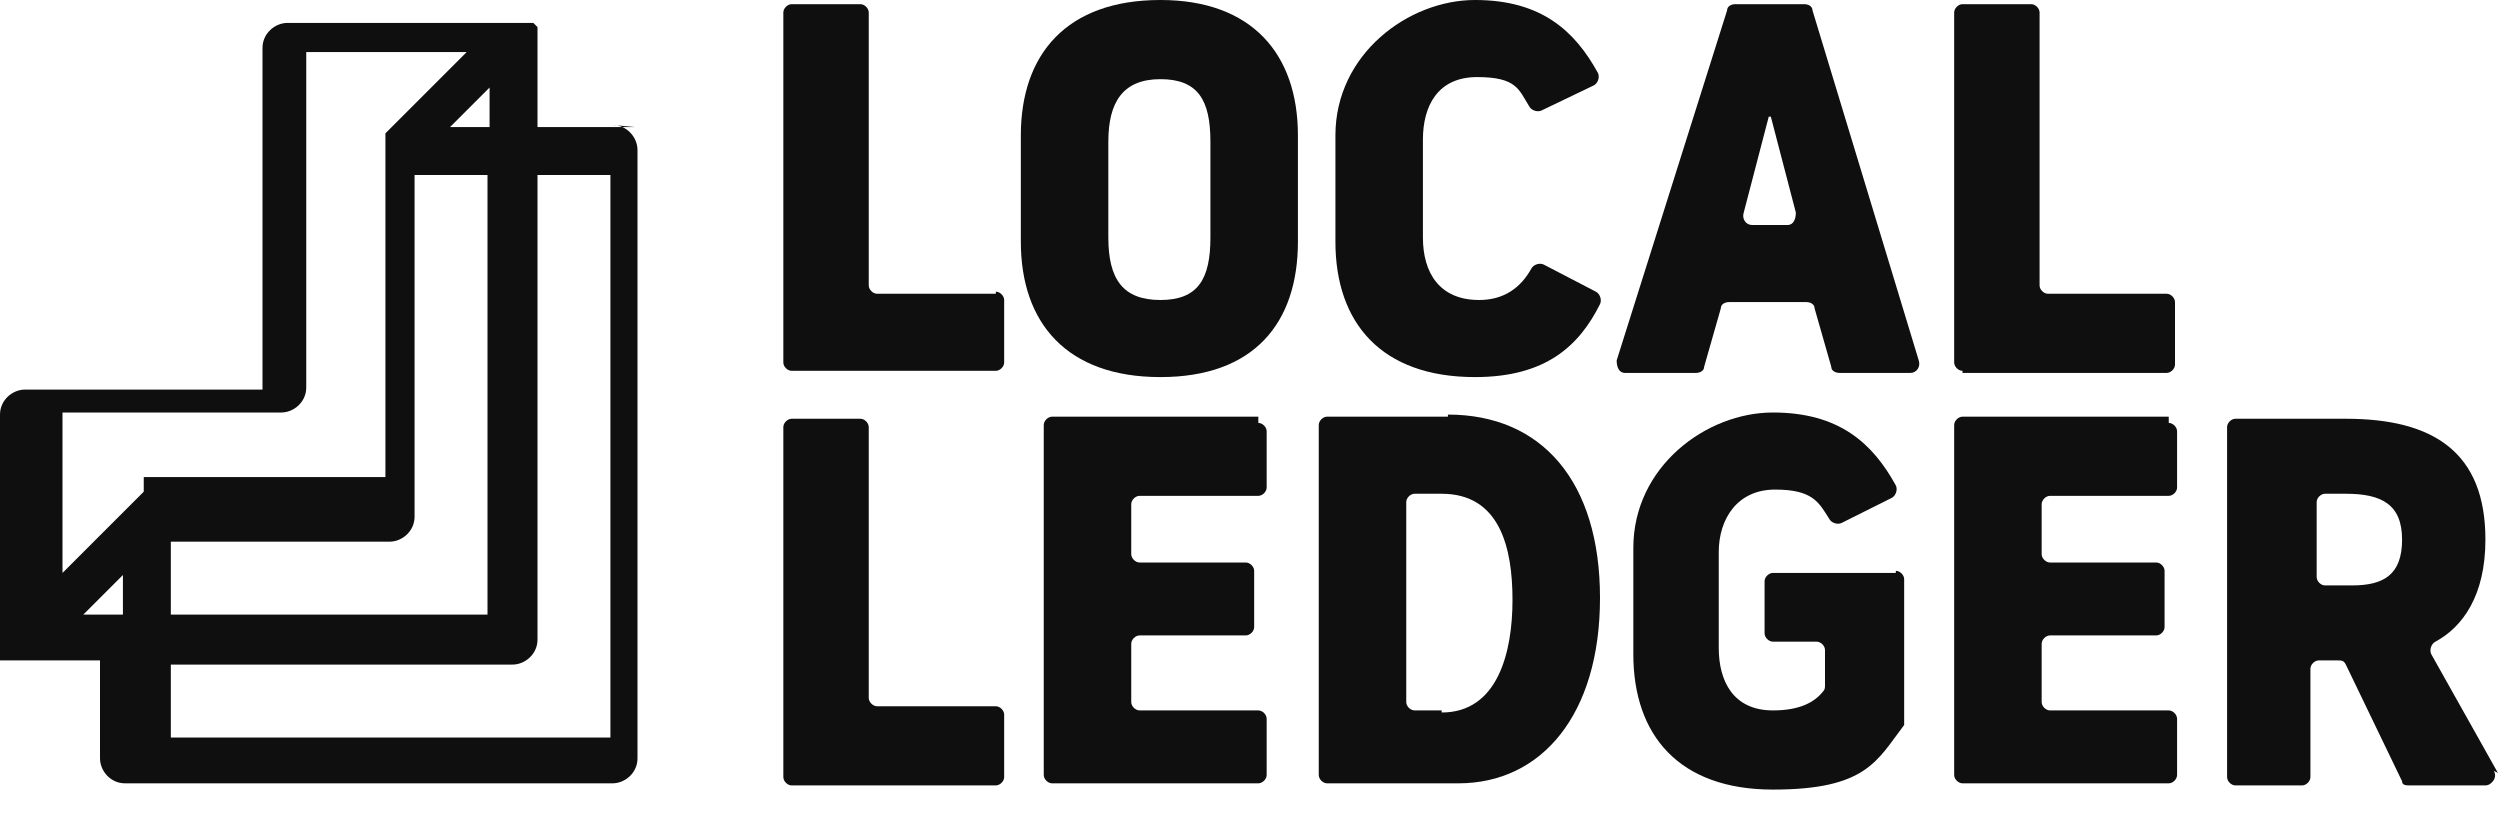 <?xml version="1.0" encoding="UTF-8"?>
<svg id="Layer_1" xmlns="http://www.w3.org/2000/svg" version="1.1" viewBox="0 0 120 40">
  <!-- Generator: Adobe Illustrator 29.2.1, SVG Export Plug-In . SVG Version: 2.1.0 Build 116)  -->
  <defs>
    <style>
      .st0 {
        fill: #0f0f0f;
      }
    </style>
  </defs>
  <path class="st0" d="M47.8,14.1h-5.7c-.2,0-.4-.2-.4-.4V.6c0-.2-.2-.4-.4-.4h-3.3c-.2,0-.4.2-.4.4v16.8c0,.2.2.4.4.4h9.8c.2,0,.4-.2.4-.4v-3c0-.2-.2-.4-.4-.4Z"/>
  <path class="st0" d="M55.7,0c-4.5,0-6.7,2.6-6.7,6.5v5.1c0,3.9,2.2,6.5,6.7,6.5s6.6-2.6,6.6-6.5v-5.1c0-3.9-2.2-6.5-6.6-6.5ZM58.1,11.4c0,2-.6,3-2.4,3s-2.5-1-2.5-3v-4.6c0-1.9.7-3,2.5-3s2.4,1,2.4,3v4.6Z"/>
  <path class="st0" d="M70.8,18.1c3.4,0,5-1.5,6-3.5.1-.2,0-.5-.2-.6l-2.5-1.3c-.2-.1-.5,0-.6.2-.5.9-1.3,1.5-2.5,1.5-1.9,0-2.7-1.3-2.7-3v-4.7c0-1.6.7-3,2.6-3s2,.6,2.5,1.4c.1.2.4.3.6.2l2.5-1.2c.2-.1.3-.4.2-.6-1.1-2-2.7-3.5-5.9-3.5s-6.7,2.6-6.7,6.5v5.1c0,3.9,2.2,6.5,6.7,6.5Z"/>
  <path class="st0" d="M87,.5c0-.2-.2-.3-.4-.3h-3.3c-.2,0-.4.1-.4.3l-5.3,16.8c0,.3.1.6.4.6h3.4c.2,0,.4-.1.4-.3l.8-2.8c0-.2.2-.3.4-.3h3.7c.2,0,.4.1.4.3l.8,2.8c0,.2.2.3.4.3h3.4c.3,0,.5-.3.4-.6L87,.5ZM85.7,10.8h-1.6c-.3,0-.5-.3-.4-.6l1.2-4.6h.1l1.2,4.6c0,.3-.1.6-.4.6Z"/>
  <path class="st0" d="M94.2,17.9h9.8c.2,0,.4-.2.4-.4v-3c0-.2-.2-.4-.4-.4h-5.7c-.2,0-.4-.2-.4-.4V.6c0-.2-.2-.4-.4-.4h-3.3c-.2,0-.4.2-.4.4v16.8c0,.2.2.4.4.4Z"/>
  <path class="st0" d="M47.8,33.9h-5.7c-.2,0-.4-.2-.4-.4v-13c0-.2-.2-.4-.4-.4h-3.3c-.2,0-.4.2-.4.4v16.8c0,.2.2.4.4.4h9.8c.2,0,.4-.2.4-.4v-3c0-.2-.2-.4-.4-.4Z"/>
  <path class="st0" d="M60.4,20h-9.9c-.2,0-.4.2-.4.4v16.8c0,.2.2.4.4.4h9.9c.2,0,.4-.2.4-.4v-2.7c0-.2-.2-.4-.4-.4h-5.7c-.2,0-.4-.2-.4-.4v-2.8c0-.2.2-.4.4-.4h5.1c.2,0,.4-.2.4-.4v-2.7c0-.2-.2-.4-.4-.4h-5.1c-.2,0-.4-.2-.4-.4v-2.4c0-.2.2-.4.4-.4h5.7c.2,0,.4-.2.4-.4v-2.7c0-.2-.2-.4-.4-.4Z"/>
  <path class="st0" d="M69.5,20h-5.8c-.2,0-.4.2-.4.4v16.8c0,.2.2.4.4.4h6.3c4,0,6.8-3.3,6.8-8.9s-2.8-8.8-7.3-8.8ZM69.2,34.1h-1.3c-.2,0-.4-.2-.4-.4v-9.6c0-.2.2-.4.4-.4h1.3c2.8,0,3.4,2.6,3.4,5.1s-.7,5.4-3.4,5.4Z"/>
  <path class="st0" d="M91,27.5h-5.9c-.2,0-.4.2-.4.4v2.5c0,.2.2.4.4.4h2.1c.2,0,.4.2.4.4v1.7c0,.1,0,.2-.1.3-.4.5-1.1.9-2.4.9-1.9,0-2.6-1.4-2.6-3v-4.6c0-1.6.9-3,2.7-3s2.1.6,2.6,1.4c.1.2.4.3.6.2l2.4-1.2c.2-.1.3-.4.2-.6-1.1-2-2.7-3.5-5.9-3.5s-6.7,2.6-6.7,6.5v5.1c0,3.9,2.2,6.5,6.7,6.5s5-1.4,6.3-3.1c0,0,0-.2,0-.3v-6.7c0-.2-.2-.4-.4-.4Z"/>
  <path class="st0" d="M104.1,20h-9.9c-.2,0-.4.2-.4.4v16.8c0,.2.2.4.4.4h9.9c.2,0,.4-.2.4-.4v-2.7c0-.2-.2-.4-.4-.4h-5.7c-.2,0-.4-.2-.4-.4v-2.8c0-.2.2-.4.4-.4h5.1c.2,0,.4-.2.4-.4v-2.7c0-.2-.2-.4-.4-.4h-5.1c-.2,0-.4-.2-.4-.4v-2.4c0-.2.2-.4.4-.4h5.7c.2,0,.4-.2.4-.4v-2.7c0-.2-.2-.4-.4-.4Z"/>
  <path class="st0" d="M119.9,37.1l-3.2-5.7c-.1-.2,0-.5.2-.6,1.3-.7,2.4-2.2,2.4-4.9,0-4.2-2.5-5.8-6.7-5.8h-5.3c-.2,0-.4.2-.4.4v16.8c0,.2.2.4.4.4h3.2c.2,0,.4-.2.4-.4v-5.2c0-.2.2-.4.4-.4h.9c.2,0,.3,0,.4.2l2.7,5.6c0,.2.2.2.4.2h3.6c.3,0,.6-.4.4-.7ZM112.8,28.1h-1.2c-.2,0-.4-.2-.4-.4v-3.6c0-.2.2-.4.4-.4h1c1.7,0,2.7.5,2.7,2.2s-.9,2.2-2.4,2.2Z"/>
  <path class="st0" d="M30.5,6.1h-4.7V1.4s0,0,0-.1c0,0,0,0,0,0,0,0,0,0,0,0,0,0,0,0,0,0,0,0,0,0,0,0,0,0,0,0,0,0,0,0,0,0,0,0,0,0,0,0,0,0,0,0,0,0,0,0,0,0,0,0,0,0,0,0,0,0,0,0,0,0,0,0,0,0,0,0,0,0,0,0,0,0-.1-.1-.2-.2,0,0,0,0,0,0,0,0,0,0,0,0,0,0,0,0,0,0,0,0,0,0,0,0,0,0,0,0,0,0,0,0,0,0,0,0,0,0,0,0,0,0,0,0,0,0,0,0,0,0,0,0,0,0,0,0,0,0,0,0,0,0,0,0,0,0,0,0,0,0,0,0,0,0,0,0-.1,0h-11.7c-.6,0-1.2.5-1.2,1.2v16.4H1.2c-.6,0-1.2.5-1.2,1.2v11.7s0,0,0,0c0,0,0,0,0,.1,0,0,0,0,0,0,0,0,0,0,0,0s0,0,0,0c0,0,0,0,0,0,0,0,0,0,0,0,0,0,0,0,0,0,0,0,0,0,0,0,0,0,0,0,0,0,0,0,0,0,0,0,0,0,0,0,0,0,0,0,0,0,0,0,0,0,0,0,0,0,0,0,0,0,0,0,0,0,0,0,0,0s0,0,0,0c0,0,0,0,0,0,0,0,0,0,0,0,0,0,0,0,0,0,0,0,0,0,0,0,0,0,0,0,0,0,0,0,0,0,0,0,0,0,0,0,0,0,0,0,0,0,0,0,0,0,0,0,0,0,0,0,0,0,0,0,0,0,0,0,0,0,0,0,0,0,0,0,0,0,0,0,0,0,0,0,0,0,.1,0h4.7v4.7c0,.6.5,1.2,1.2,1.2h23.4c.6,0,1.2-.5,1.2-1.2V7.2c0-.6-.5-1.2-1.2-1.2ZM21.6,6.1l1.9-1.9v1.9h-1.9ZM23.4,8.4v21.1h-15.2v-3.5h10.5c.6,0,1.2-.5,1.2-1.2V8.4h3.5ZM5.9,29.5h-1.9l1.9-1.9v1.9ZM6.9,23.6s0,0,0,0c0,0,0,0,0,0,0,0,0,0,0,0,0,0,0,0,0,0,0,0,0,0,0,0,0,0,0,0,0,0,0,0,0,0,0,0,0,0,0,0,0,0,0,0,0,0,0,0,0,0,0,0,0,0,0,0,0,0,0,0,0,0,0,0,0,0,0,0,0,0,0,0,0,0,0,0,0,0l-3.9,3.9v-7.7h10.5c.6,0,1.2-.5,1.2-1.2V2.5h7.7l-3.9,3.9s0,0,0,0c0,0,0,0,0,0,0,0,0,0,0,0,0,0,0,0,0,0,0,0,0,0,0,0,0,0,0,0,0,0,0,0,0,0,0,0,0,0,0,0,0,0,0,0,0,0,0,0,0,0,0,0,0,0,0,0,0,0,0,0,0,0,0,0,0,0,0,0,0,0,0,0,0,0,0,0,0,.1v16.4H7s0,0-.1,0ZM29.3,35.4H8.2v-3.5h16.4c.6,0,1.2-.5,1.2-1.2V8.4h3.5v26.9Z"/>
</svg>